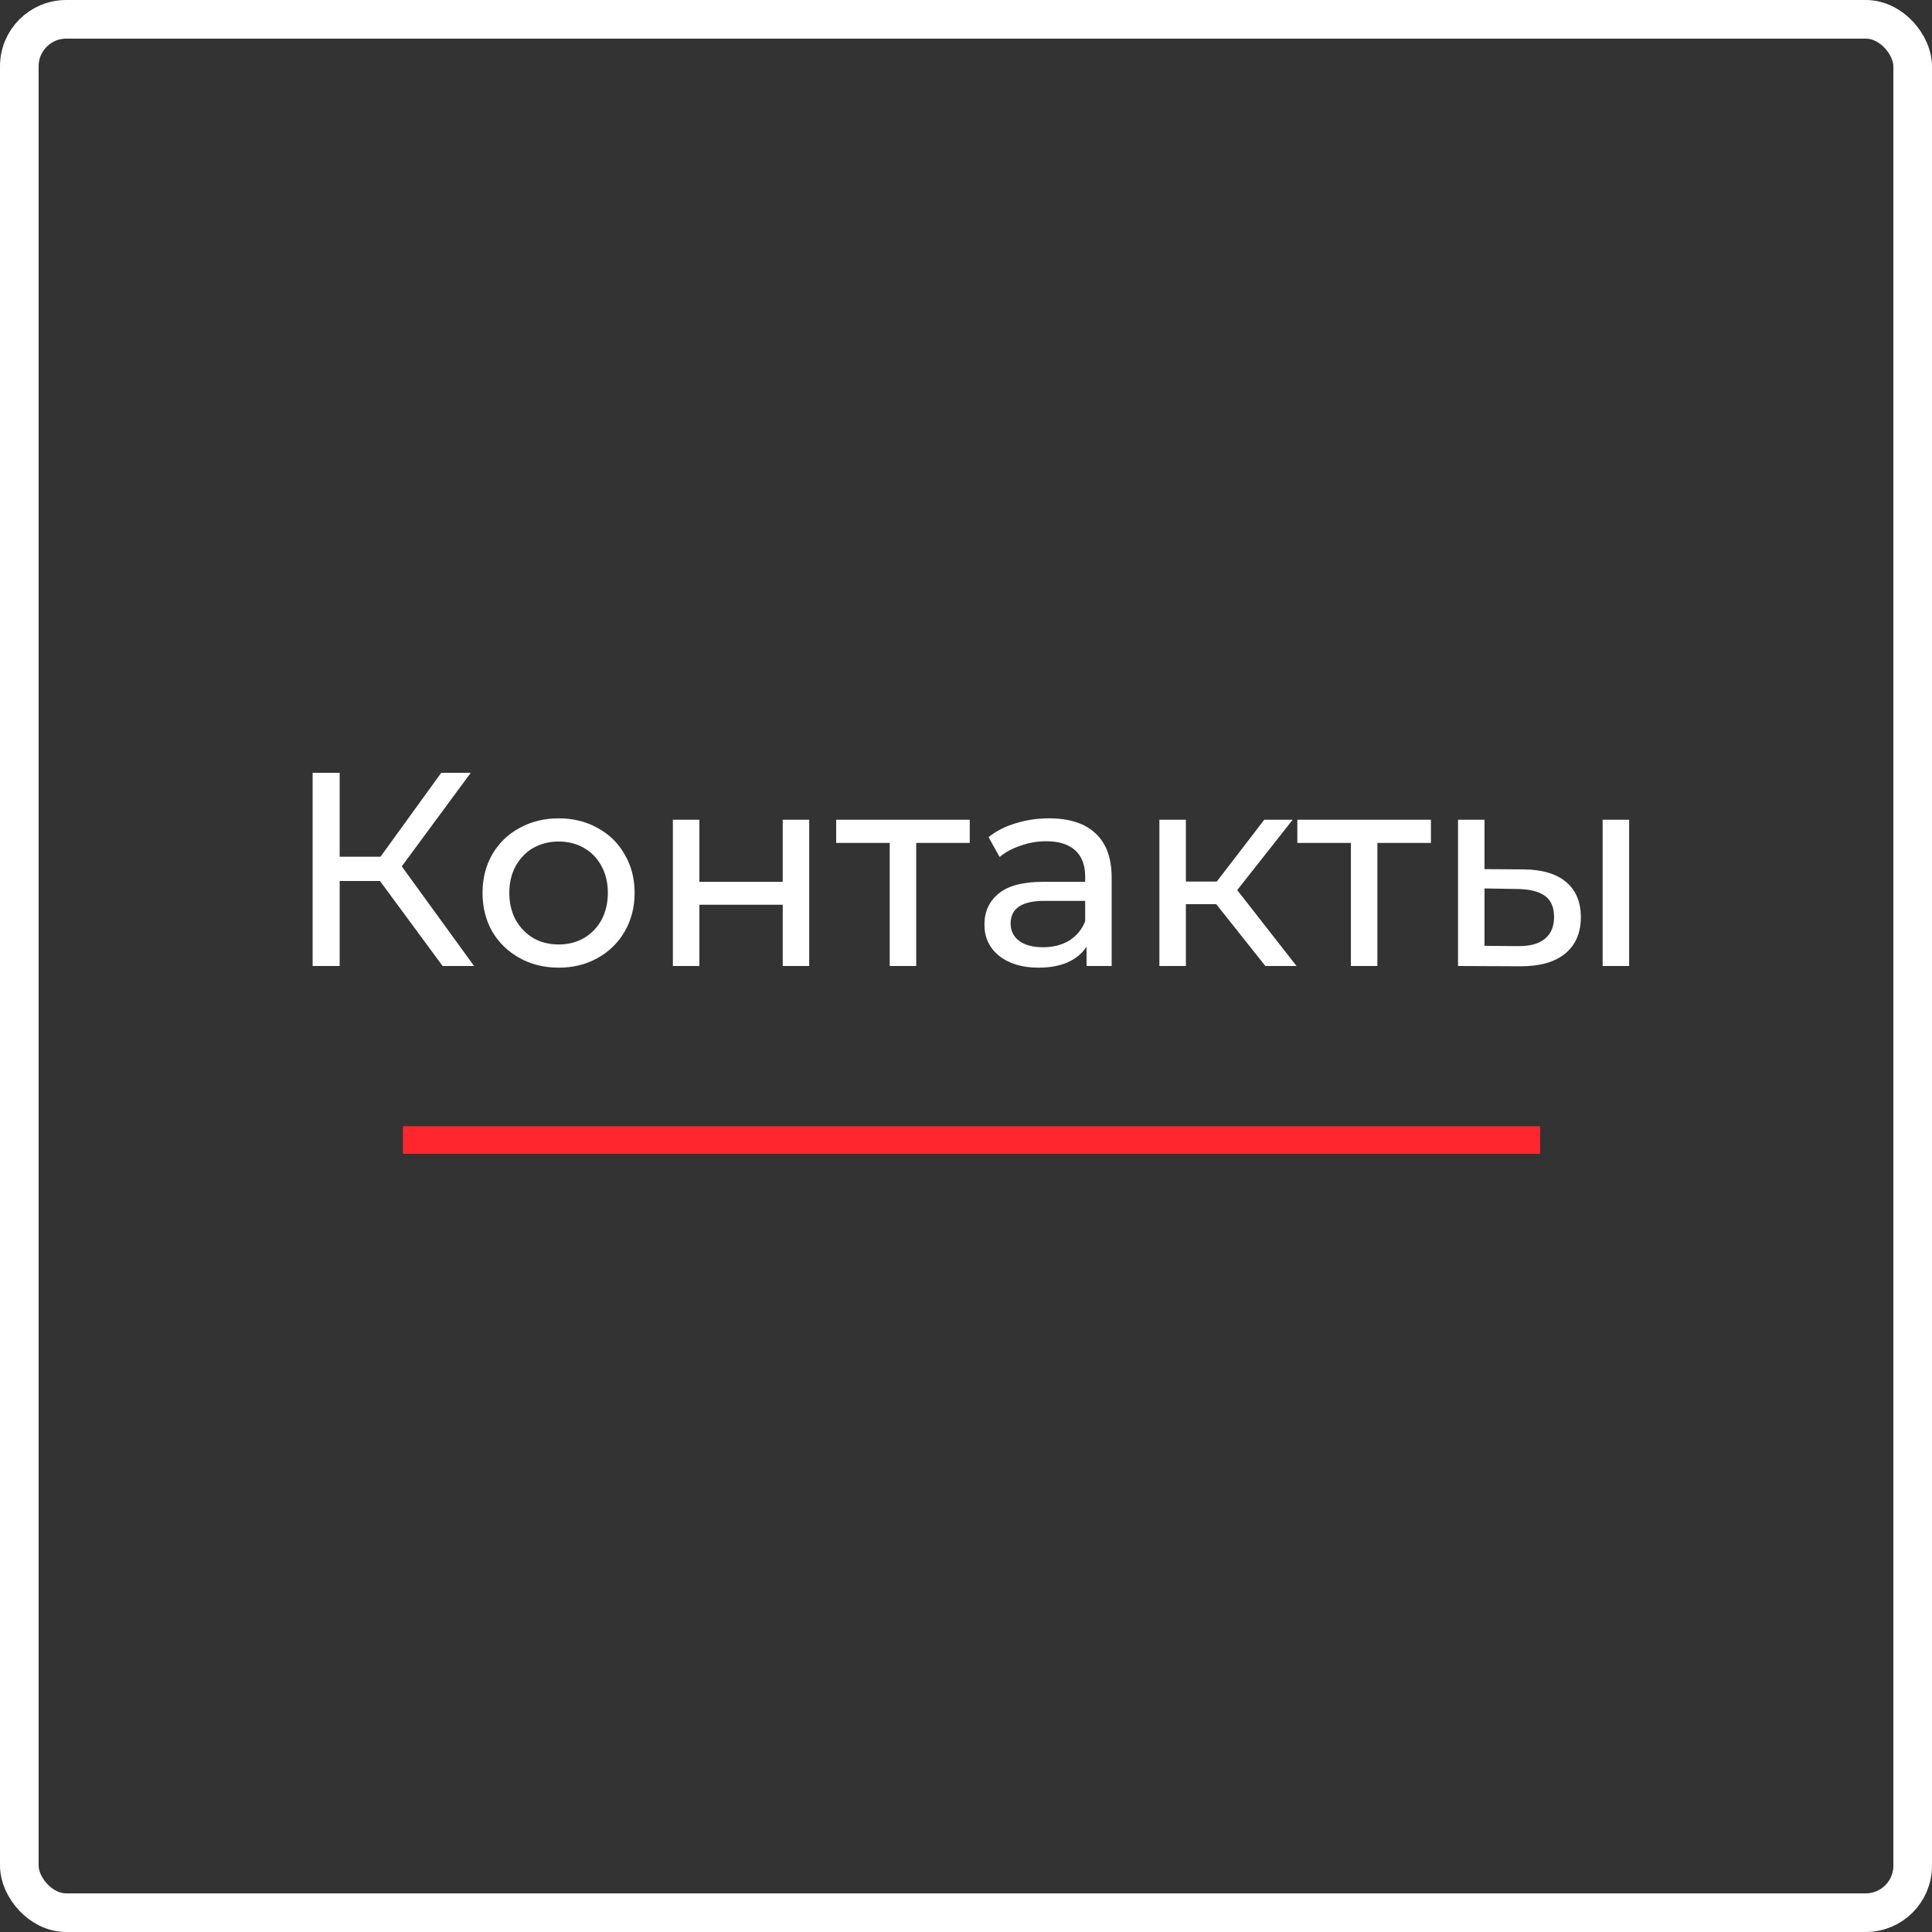<svg width="350" height="350" viewBox="0 0 350 350" fill="none" xmlns="http://www.w3.org/2000/svg">
<rect x="0" y="0" width="350" height="350" fill="#333333" stroke="none"/>
<rect x="3.5" y="3.5" width="343" height="343" rx="8.5" stroke="white" stroke-width="7"/>
<path d="M68.834 159.6H61.534V175H56.634V140H61.534V155.2H68.934L79.934 140H85.284L72.784 156.95L85.884 175H80.184L68.834 159.6ZM101.217 175.3C98.584 175.3 96.217 174.717 94.117 173.55C92.017 172.383 90.367 170.783 89.167 168.75C88 166.683 87.417 164.35 87.417 161.75C87.417 159.15 88 156.833 89.167 154.8C90.367 152.733 92.017 151.133 94.117 150C96.217 148.833 98.584 148.25 101.217 148.25C103.85 148.25 106.2 148.833 108.267 150C110.367 151.133 112 152.733 113.167 154.8C114.367 156.833 114.967 159.15 114.967 161.75C114.967 164.35 114.367 166.683 113.167 168.75C112 170.783 110.367 172.383 108.267 173.55C106.2 174.717 103.85 175.3 101.217 175.3ZM101.217 171.1C102.917 171.1 104.433 170.717 105.767 169.95C107.133 169.15 108.2 168.05 108.967 166.65C109.733 165.217 110.117 163.583 110.117 161.75C110.117 159.917 109.733 158.3 108.967 156.9C108.2 155.467 107.133 154.367 105.767 153.6C104.433 152.833 102.917 152.45 101.217 152.45C99.517 152.45 97.984 152.833 96.617 153.6C95.284 154.367 94.217 155.467 93.417 156.9C92.65 158.3 92.267 159.917 92.267 161.75C92.267 163.583 92.65 165.217 93.417 166.65C94.217 168.05 95.284 169.15 96.617 169.95C97.984 170.717 99.517 171.1 101.217 171.1ZM121.898 148.5H126.698V159.75H141.798V148.5H146.598V175H141.798V163.9H126.698V175H121.898V148.5ZM175.681 152.7H165.981V175H161.181V152.7H151.481V148.5H175.681V152.7ZM190.039 148.25C193.706 148.25 196.506 149.15 198.439 150.95C200.406 152.75 201.389 155.433 201.389 159V175H196.839V171.5C196.039 172.733 194.889 173.683 193.389 174.35C191.923 174.983 190.173 175.3 188.139 175.3C185.173 175.3 182.789 174.583 180.989 173.15C179.223 171.717 178.339 169.833 178.339 167.5C178.339 165.167 179.189 163.3 180.889 161.9C182.589 160.467 185.289 159.75 188.989 159.75H196.589V158.8C196.589 156.733 195.989 155.15 194.789 154.05C193.589 152.95 191.823 152.4 189.489 152.4C187.923 152.4 186.389 152.667 184.889 153.2C183.389 153.7 182.123 154.383 181.089 155.25L179.089 151.65C180.456 150.55 182.089 149.717 183.989 149.15C185.889 148.55 187.906 148.25 190.039 148.25ZM188.939 171.6C190.773 171.6 192.356 171.2 193.689 170.4C195.023 169.567 195.989 168.4 196.589 166.9V163.2H189.189C185.123 163.2 183.089 164.567 183.089 167.3C183.089 168.633 183.606 169.683 184.639 170.45C185.673 171.217 187.106 171.6 188.939 171.6ZM220.333 163.8H214.833V175H210.033V148.5H214.833V159.7H220.433L229.033 148.5H234.183L224.133 161.25L234.883 175H229.233L220.333 163.8ZM259.226 152.7H249.526V175H244.726V152.7H235.026V148.5H259.226V152.7ZM276.084 157.5C279.418 157.533 281.968 158.3 283.734 159.8C285.501 161.3 286.384 163.417 286.384 166.15C286.384 169.017 285.418 171.233 283.484 172.8C281.584 174.333 278.851 175.083 275.284 175.05L264.134 175V148.5H268.934V157.45L276.084 157.5ZM290.334 148.5H295.134V175H290.334V148.5ZM274.934 171.4C277.101 171.433 278.734 171 279.834 170.1C280.968 169.2 281.534 167.867 281.534 166.1C281.534 164.367 280.984 163.1 279.884 162.3C278.784 161.5 277.134 161.083 274.934 161.05L268.934 160.95V171.35L274.934 171.4Z" fill="white"/>
<line x1="72.995" y1="206.525" x2="279.005" y2="206.525" stroke="#FF262E" stroke-width="5"/>
</svg>

